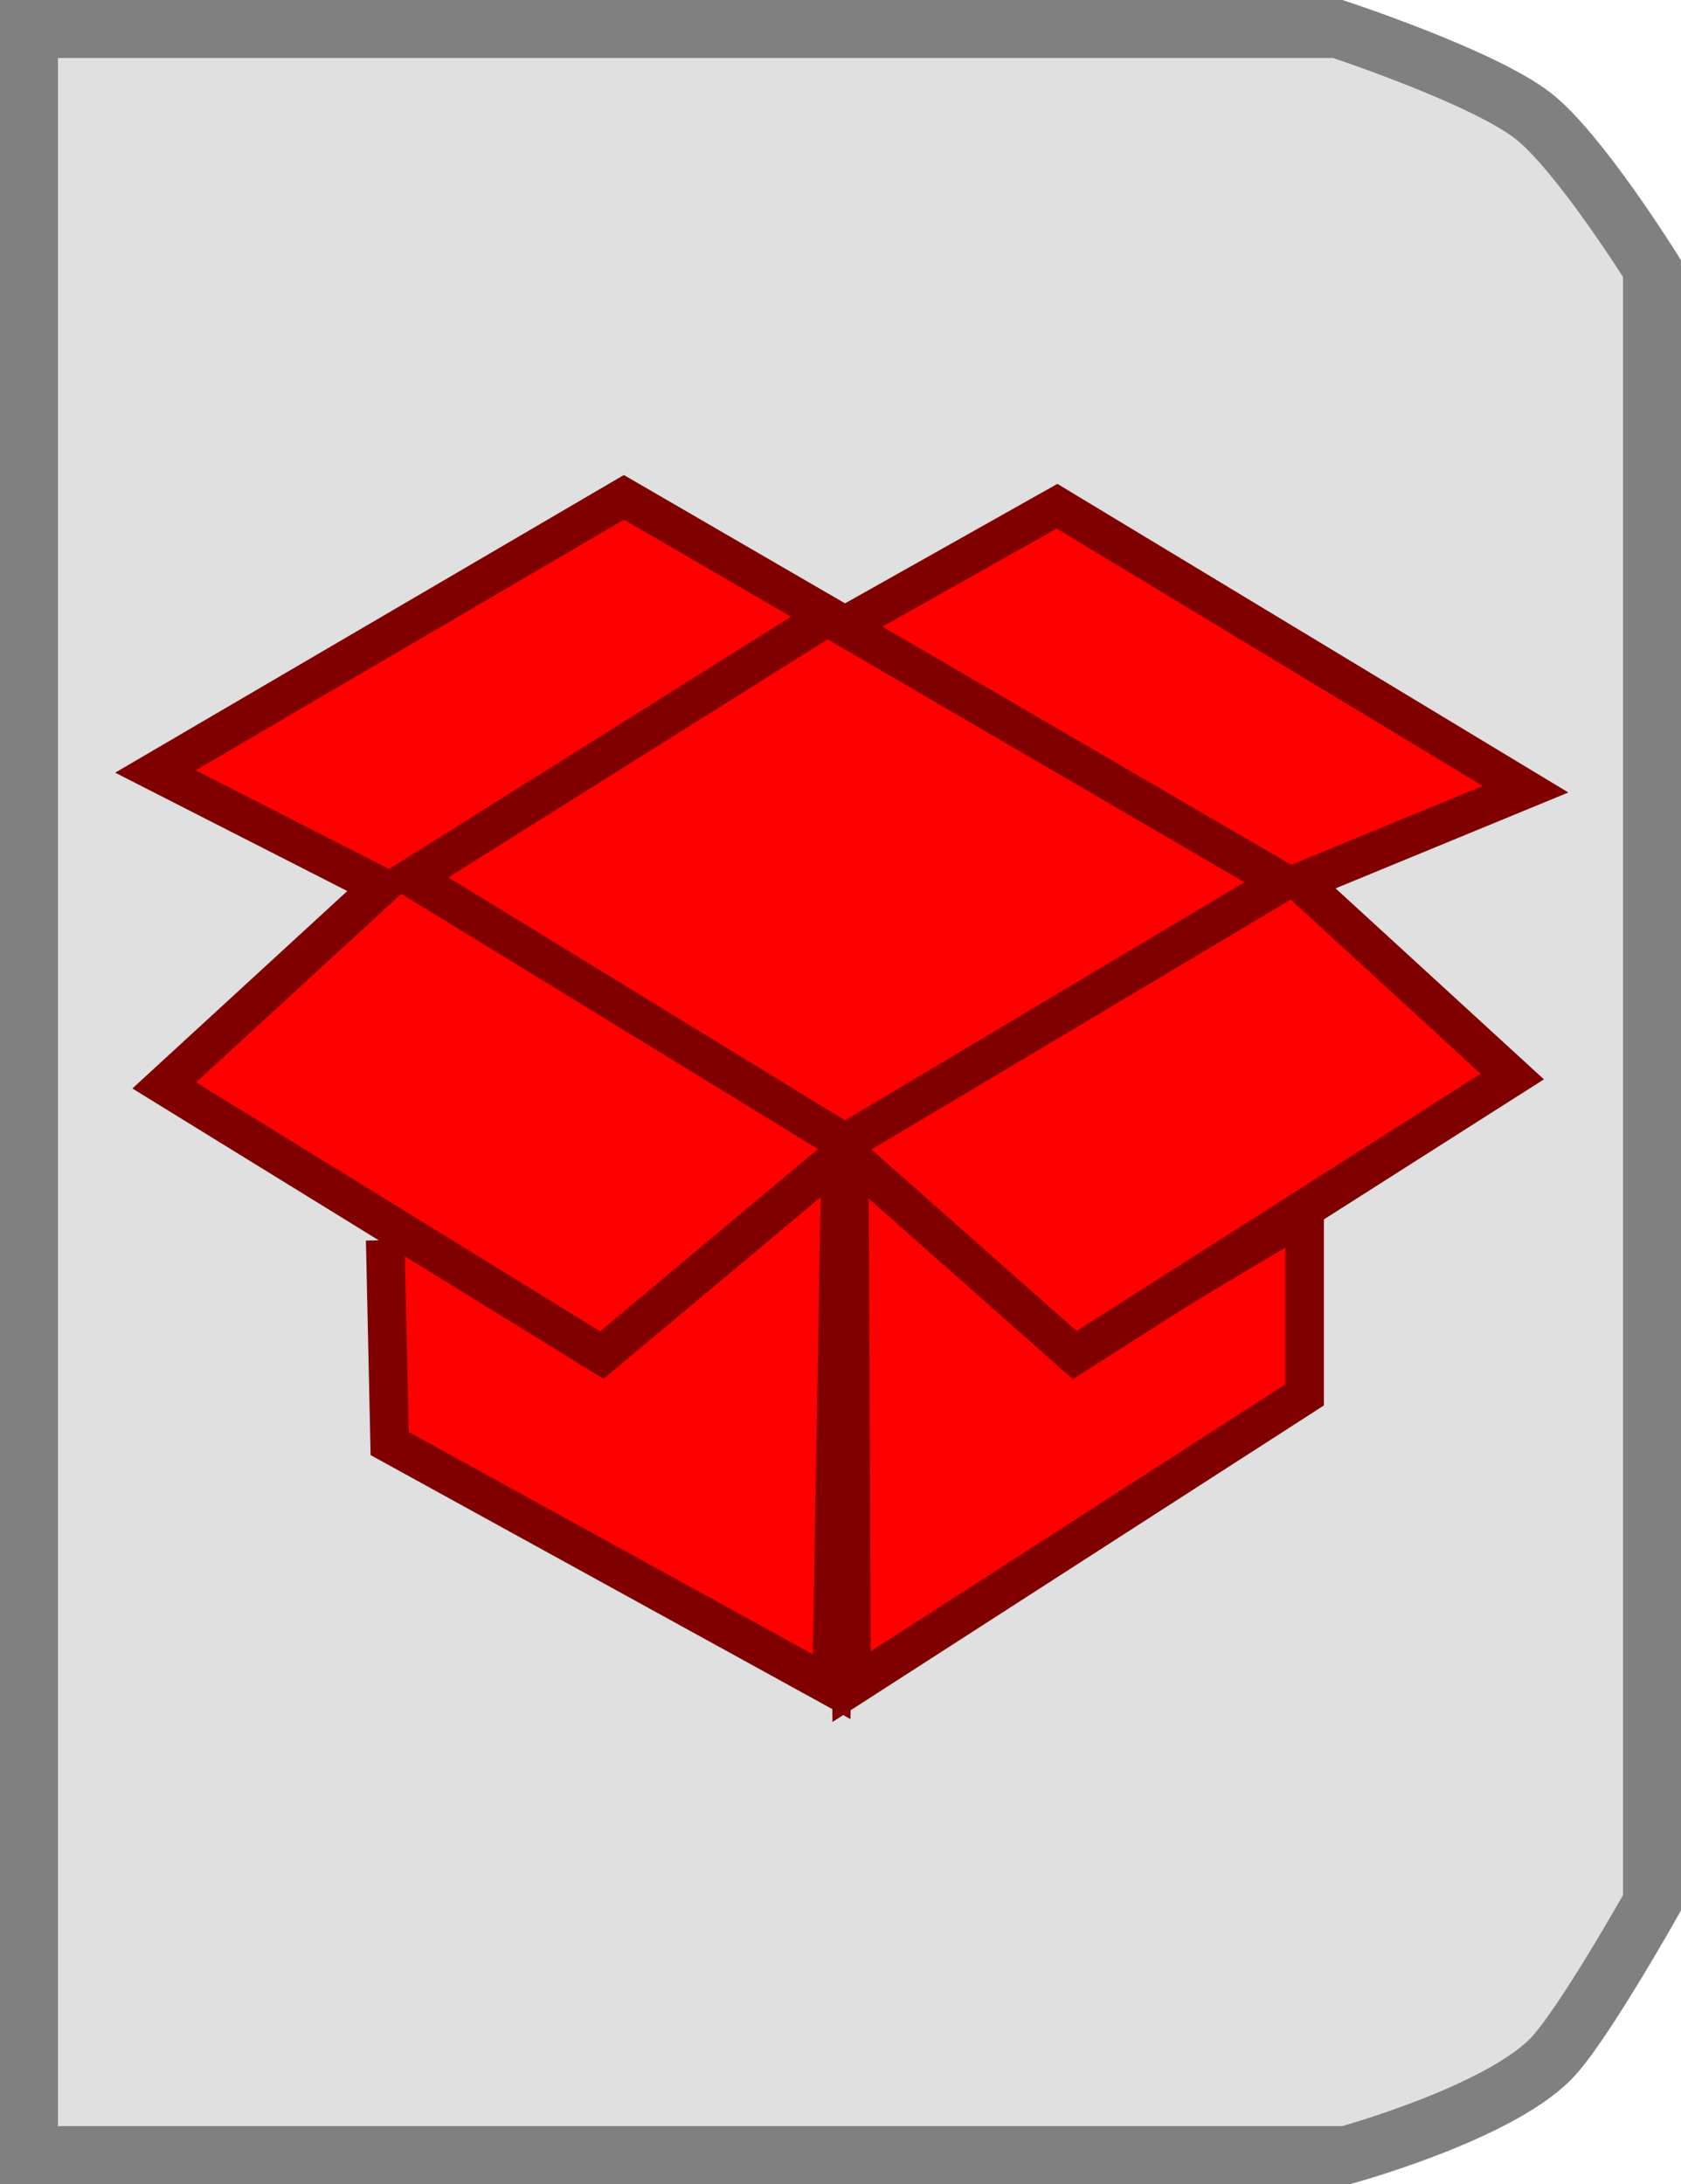 <?xml version="1.0" encoding="UTF-8" standalone="no"?>
<!-- Created with Inkscape (http://www.inkscape.org/) -->
<svg
   xmlns:svg="http://www.w3.org/2000/svg"
   xmlns="http://www.w3.org/2000/svg"
   version="1.0"
   width="43.5"
   height="56.5"
   id="svg2">
  <defs
     id="defs4" />
  <path
     d="M 0.75,0.75 L 34.619,0.75 C 34.619,0.75 38.364,1.982 39.67,2.995 C 40.857,3.916 42.75,6.948 42.75,6.948 L 42.75,49.223 C 42.75,49.223 40.915,52.487 40.109,53.285 C 38.685,54.696 34.838,55.75 34.838,55.75 L 0.75,55.75 L 0.75,0.75 z"
     id="path2384"
     style="fill:#e0e0e0;fill-opacity:1;stroke:#808080;stroke-width:1.5;stroke-dasharray:none;stroke-opacity:1" />
  <g
     transform="translate(46.111,0.515)"
     id="g3247"
     style="stroke:#800000;stroke-opacity:1">
    <path
       d="M -36.142,31.567 L -36.027,36.828 L -24.59,43.118 L -24.361,29.622"
       id="path2463"
       style="fill:#ff0000;fill-opacity:1;fill-rule:evenodd;stroke:#800000;stroke-width:1px;stroke-linecap:butt;stroke-linejoin:miter;stroke-opacity:1" />
    <path
       d="M -24.133,29.737 L -24.075,43.118 L -12.352,35.57 L -12.352,30.881 L -18.3,34.426"
       id="path2465"
       style="fill:#ff0000;fill-opacity:1;fill-rule:evenodd;stroke:#800000;stroke-width:1px;stroke-linecap:butt;stroke-linejoin:miter;stroke-opacity:1" />
    <path
       d="M -41.86,27.564 L -36.256,22.417 L -42.089,19.443 L -29.966,12.352 L -24.247,15.669 L -18.757,12.581 L -6.634,19.901 L -12.467,22.303 L -6.977,27.335 L -18.3,34.54 L -24.247,29.279 L -30.537,34.54 L -41.86,27.564 z"
       id="path2459"
       style="fill:#ff0000;fill-opacity:1;fill-rule:evenodd;stroke:#800000;stroke-width:1px;stroke-linecap:butt;stroke-linejoin:miter;stroke-opacity:1" />
    <path
       d="M -35.455,22.188 L -24.704,15.44 L -12.924,22.303 L -24.247,29.051 L -35.455,22.188 z"
       id="path2461"
       style="fill:#ff0000;fill-opacity:1;fill-rule:evenodd;stroke:#800000;stroke-width:1px;stroke-linecap:butt;stroke-linejoin:miter;stroke-opacity:1" />
  </g>
</svg>
